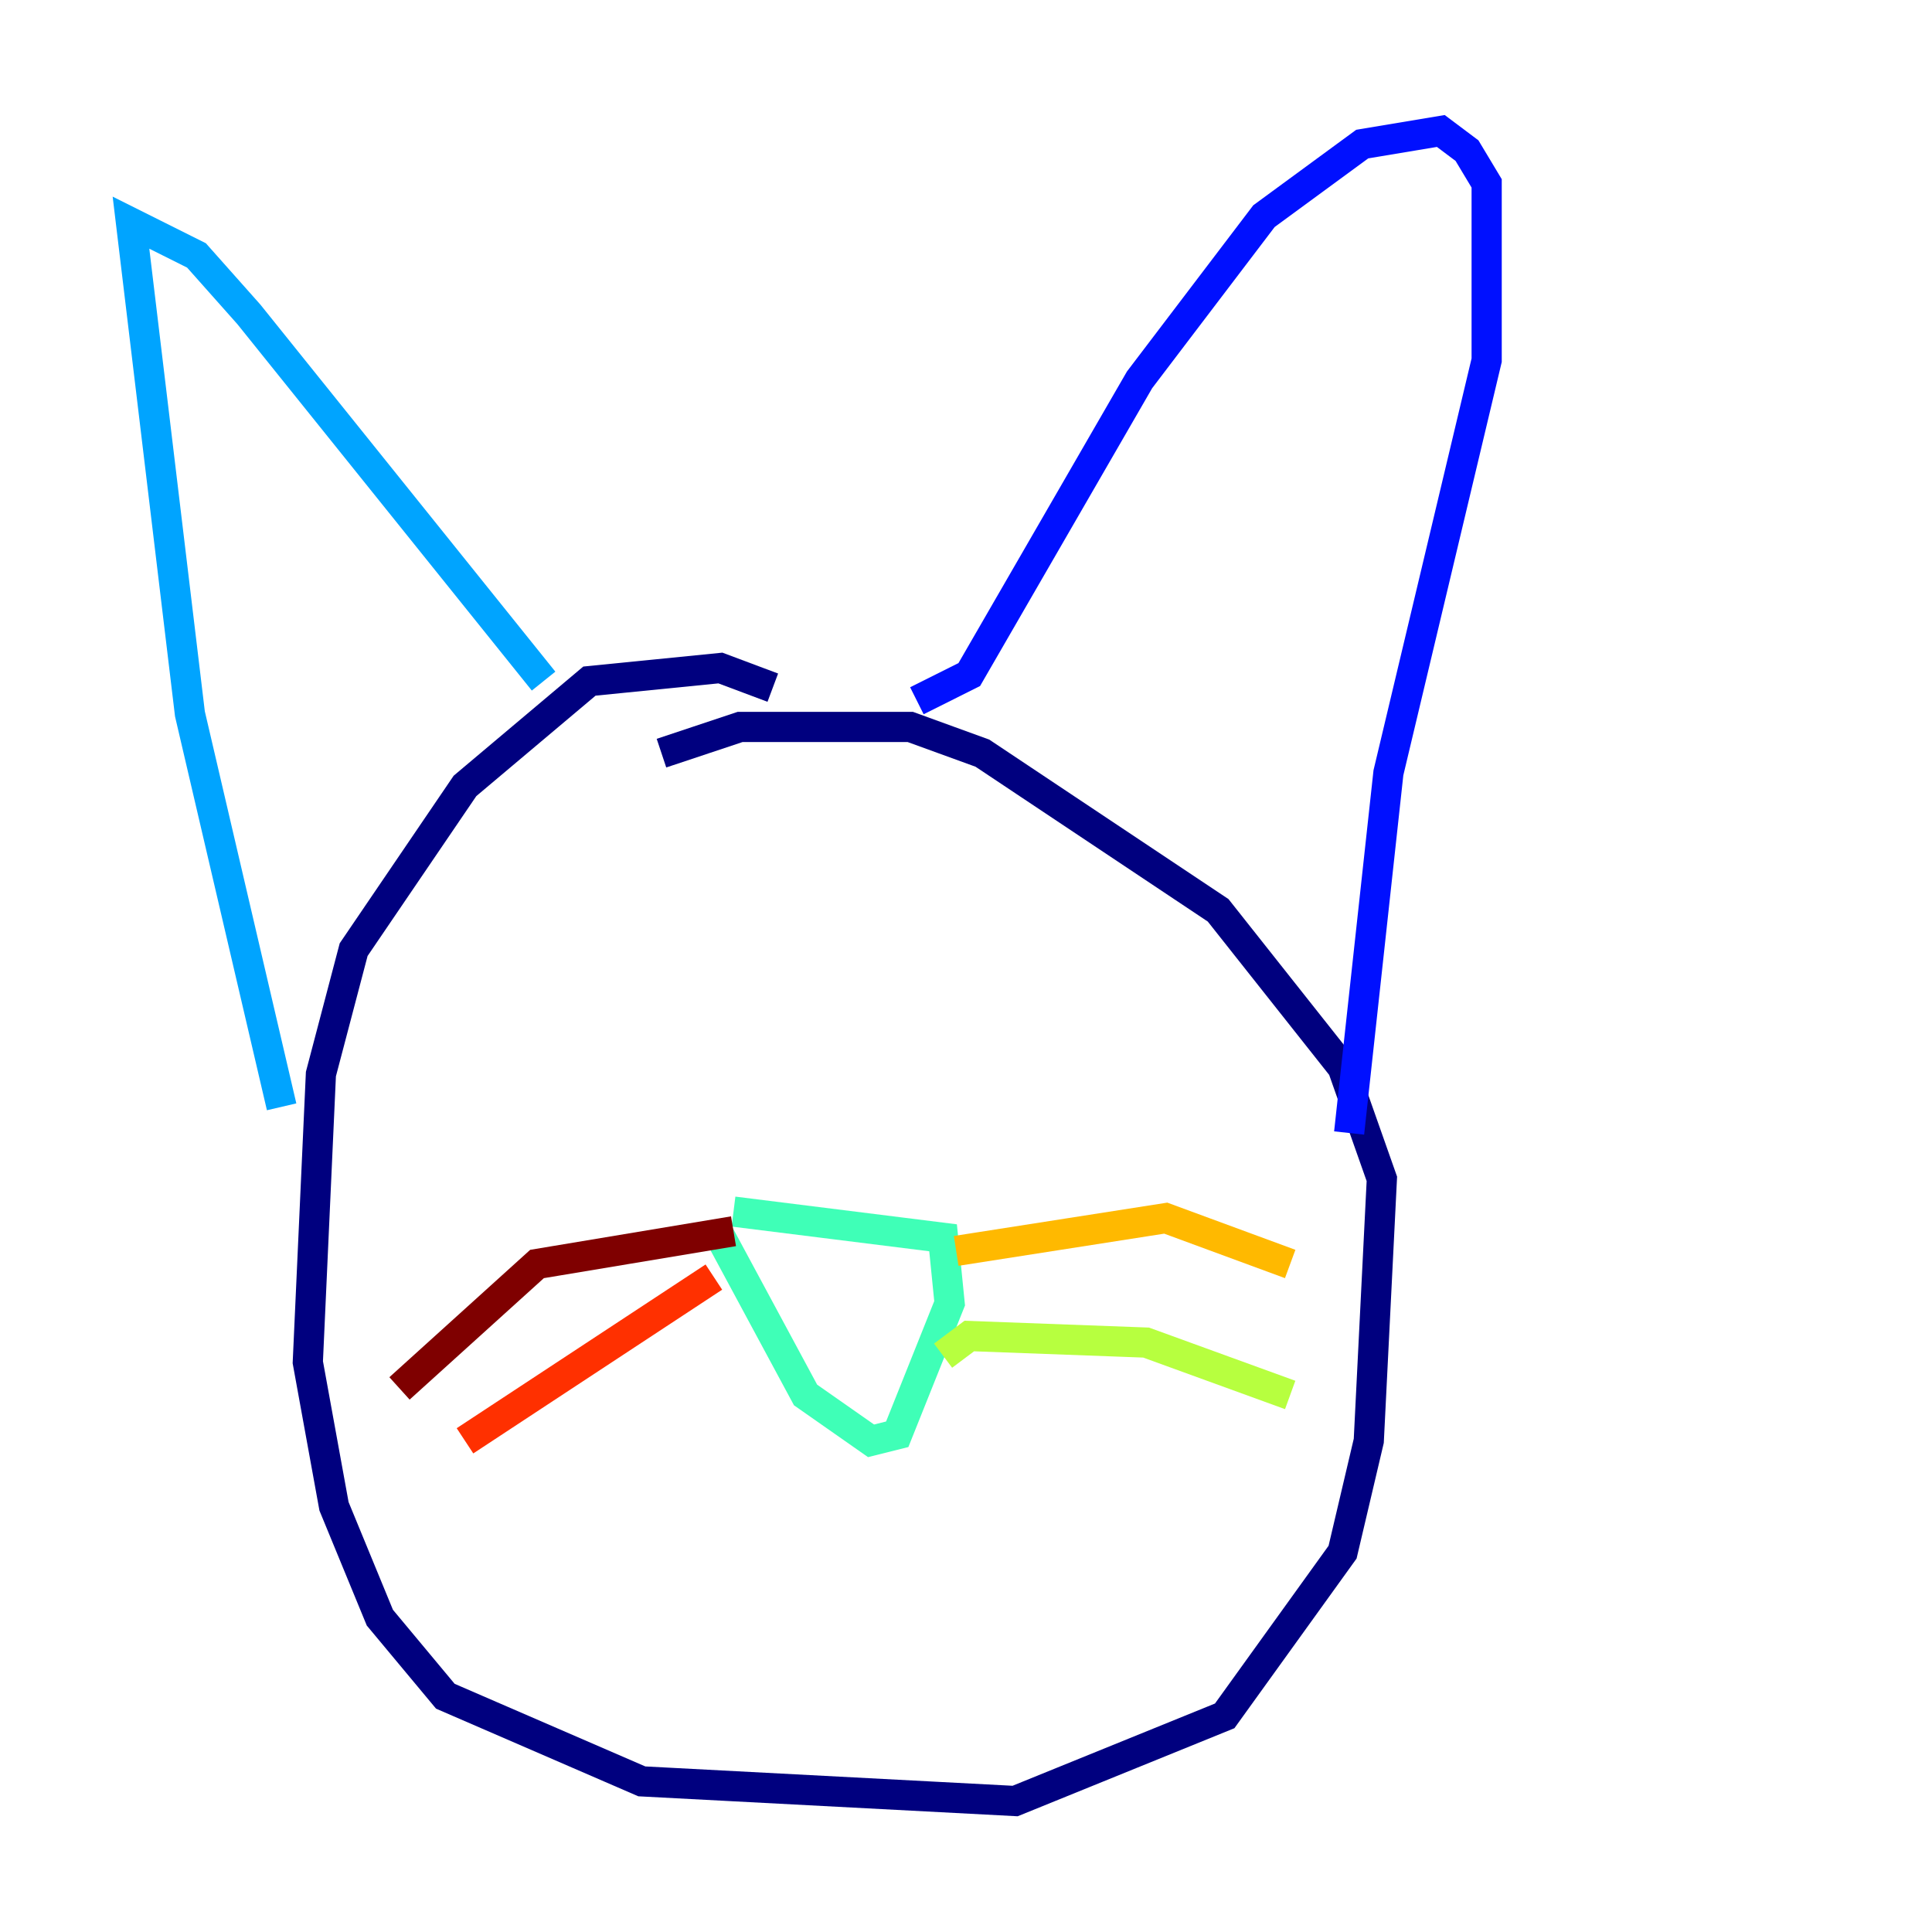 <?xml version="1.0" encoding="utf-8" ?>
<svg baseProfile="tiny" height="128" version="1.2" viewBox="0,0,128,128" width="128" xmlns="http://www.w3.org/2000/svg" xmlns:ev="http://www.w3.org/2001/xml-events" xmlns:xlink="http://www.w3.org/1999/xlink"><defs /><polyline fill="none" points="51.2,45.559 47.729,44.258 39.051,45.125 30.807,52.068 23.43,62.915 21.261,71.159 20.393,90.251 22.129,99.797 25.166,107.173 29.505,112.38 42.522,118.02 67.254,119.322 81.139,113.681 88.949,102.834 90.685,95.458 91.552,78.102 88.949,70.725 80.705,60.312 65.085,49.898 60.312,48.163 49.031,48.163 43.824,49.898" stroke="#00007f" stroke-width="2" /><polyline fill="none" points="60.746,46.427 64.217,44.691 75.498,25.166 83.742,14.319 90.251,9.546 95.458,8.678 97.193,9.98 98.495,12.149 98.495,23.864 91.986,51.2 89.383,75.064" stroke="#0010ff" stroke-width="2" /><polyline fill="none" points="18.658,73.329 12.583,47.295 8.678,14.752 13.017,16.922 16.488,20.827 36.014,45.125" stroke="#00a4ff" stroke-width="2" /><polyline fill="none" points="48.597,80.271 62.481,82.007 62.915,86.346 59.444,95.024 57.709,95.458 53.37,92.42 47.295,81.139" stroke="#3fffb7" stroke-width="2" /><polyline fill="none" points="62.481,89.817 64.217,88.515 75.932,88.949 85.478,92.42" stroke="#b7ff3f" stroke-width="2" /><polyline fill="none" points="63.349,82.875 77.234,80.705 85.478,83.742" stroke="#ffb900" stroke-width="2" /><polyline fill="none" points="47.295,84.61 30.807,95.458" stroke="#ff3000" stroke-width="2" /><polyline fill="none" points="48.597,81.573 35.58,83.742 26.468,91.986" stroke="#7f0000" stroke-width="2" /></svg>
